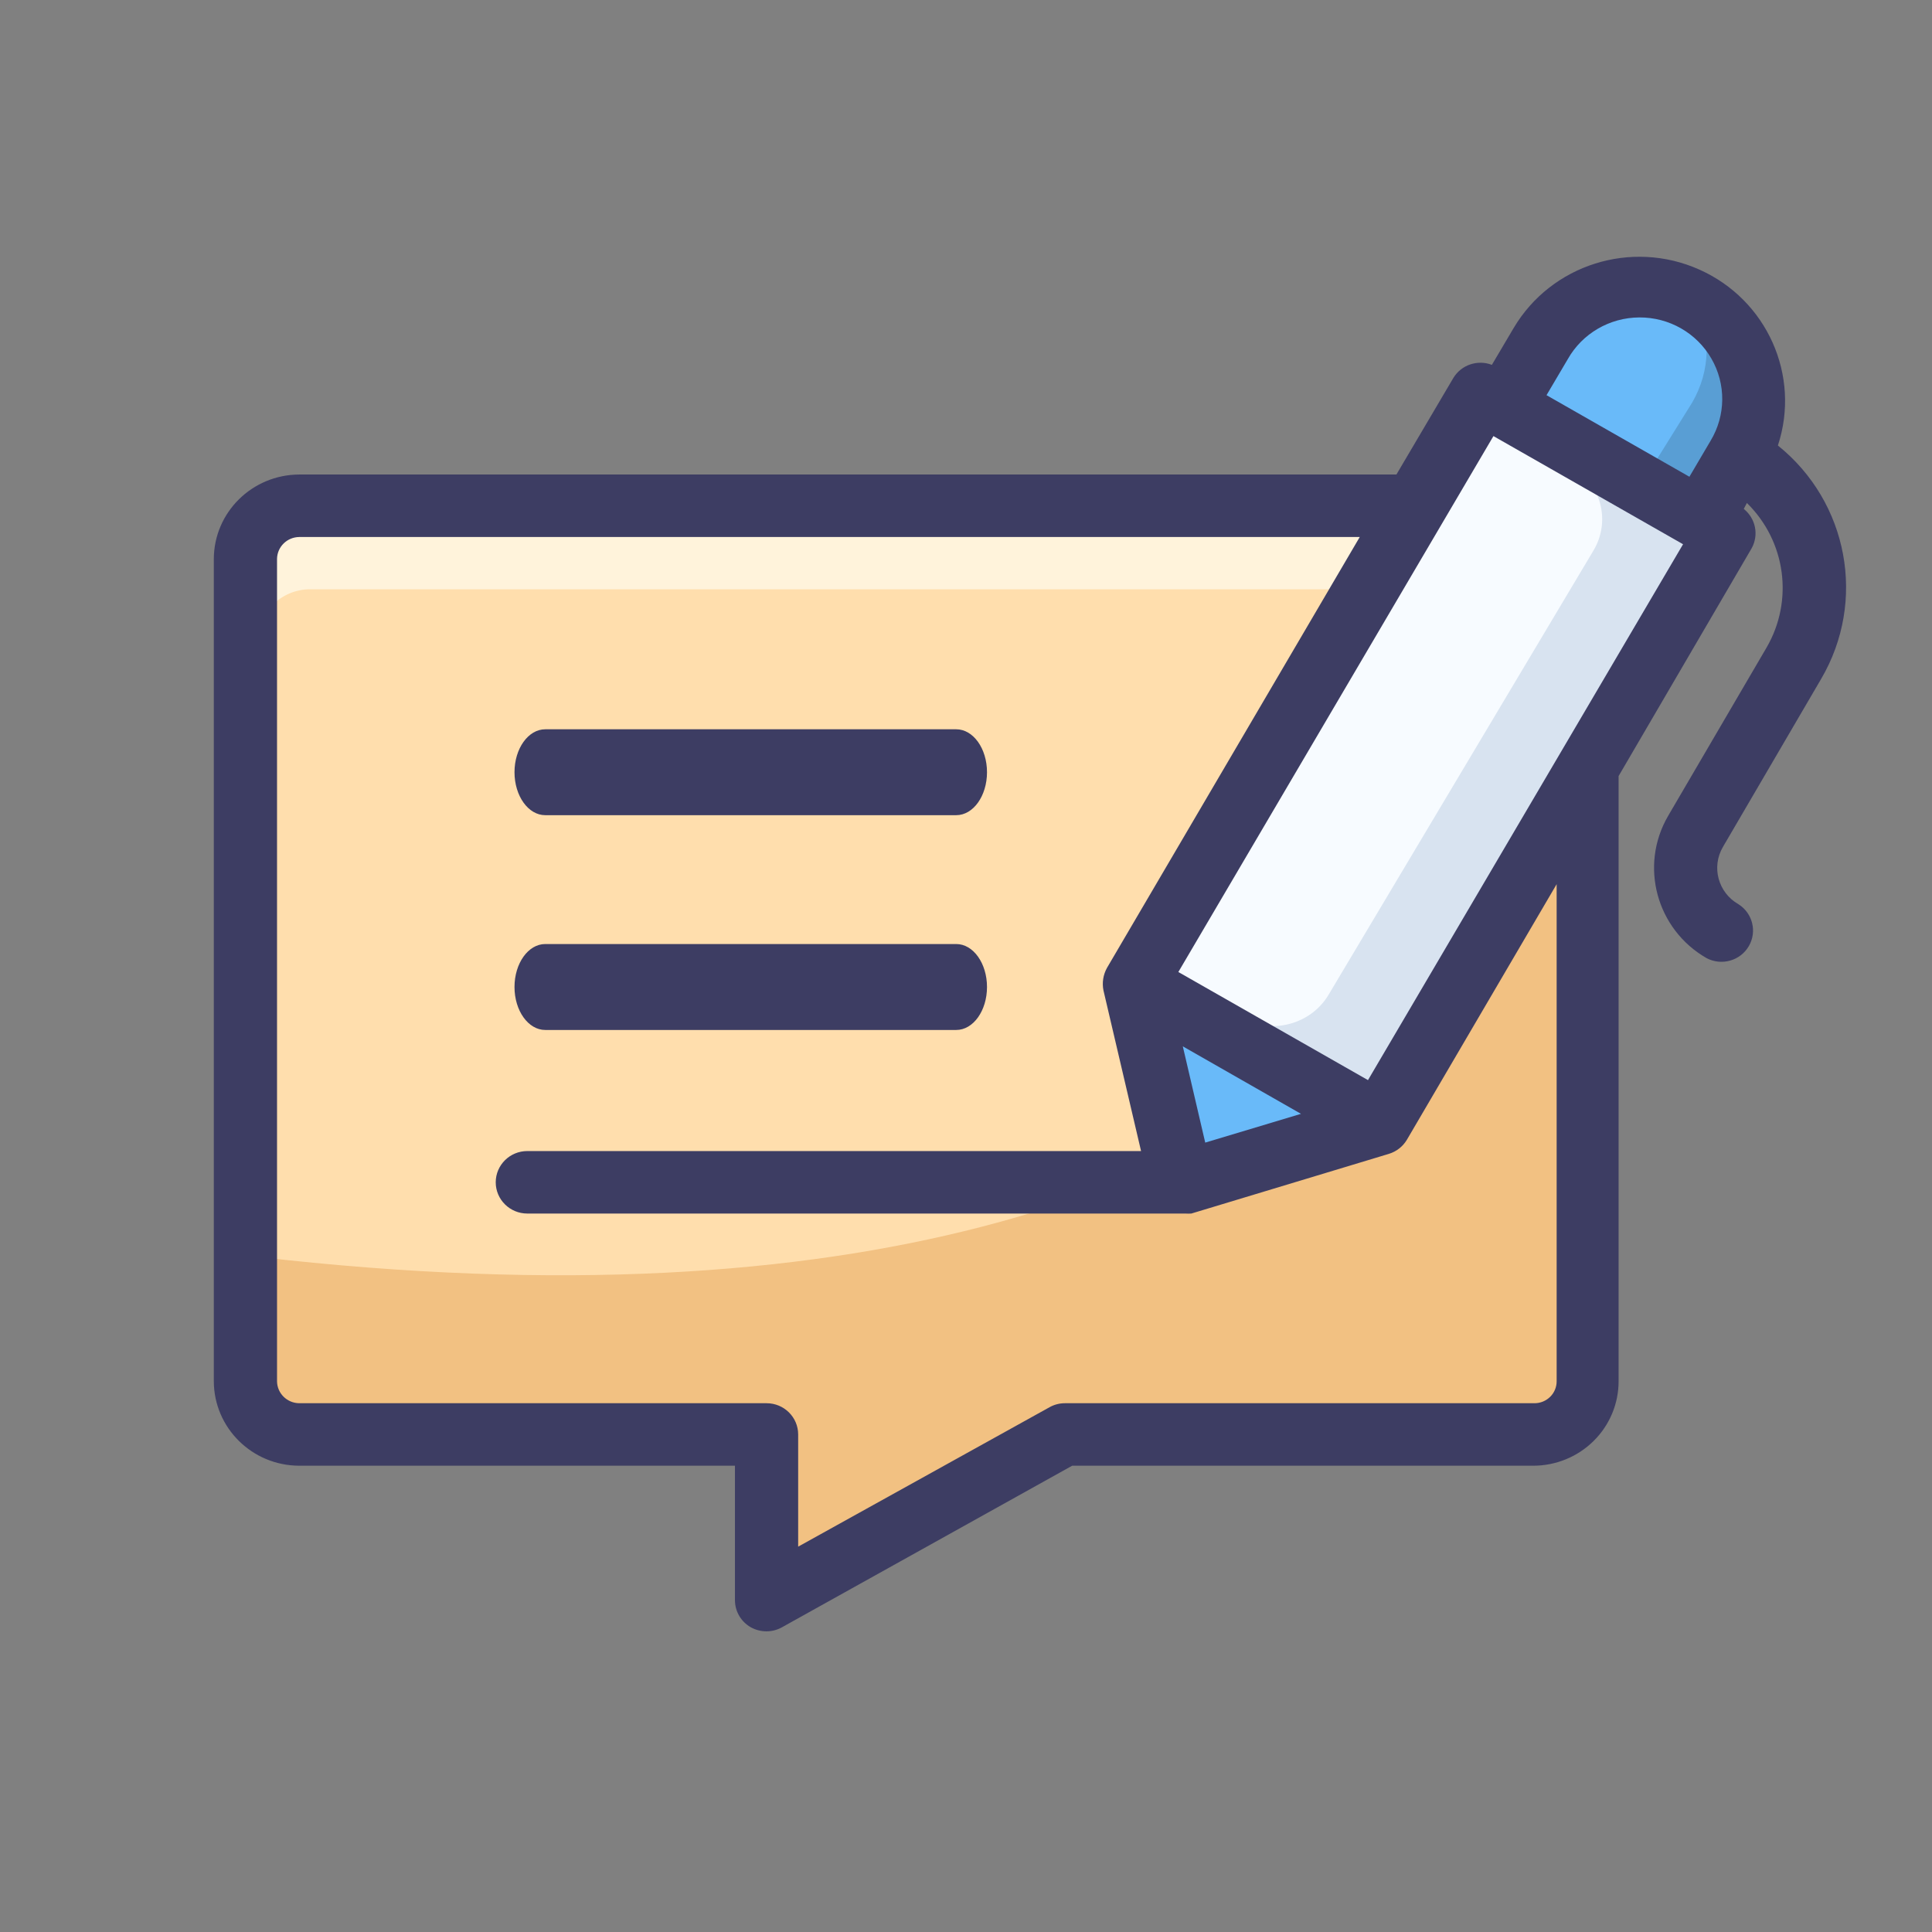 <?xml version="1.0" encoding="UTF-8"?>
<svg width="46px" height="46px" viewBox="0 0 46 46" version="1.1" xmlns="http://www.w3.org/2000/svg" xmlns:xlink="http://www.w3.org/1999/xlink">
    <rect x="0" y="0" width="46" height="46" fill="#808080" stroke="none"/>
    <!-- Generator: sketchtool 50.2 (55047) - http://www.bohemiancoding.com/sketch -->
    <title>81C97A53-DBF9-40BA-97D1-641C09758743</title>
    <desc>Created with sketchtool.</desc>
    <defs></defs>
    <g id="Symbols" stroke="none" stroke-width="1" fill="none" fill-rule="evenodd">
        <g id="visa-steps-/-step1">
            <g id="Comment" transform="translate(1, 1)">
                <rect id="Rectangle-path" x="0" y="0" width="45" height="45"></rect>
                <path d="M5.114,12.492 L5.114,31.708 C5.114,32.39 5.678,32.945 6.376,32.949 L17.447,32.949 L17.447,36.818 L24.477,32.949 L35.548,32.949 C35.885,32.949 36.208,32.818 36.446,32.585 C36.684,32.352 36.818,32.037 36.818,31.708 L36.818,12.492 C36.818,12.162 36.684,11.847 36.446,11.614 C36.208,11.381 35.885,11.25 35.548,11.25 L6.413,11.25 C6.072,11.242 5.741,11.37 5.496,11.603 C5.251,11.837 5.114,12.157 5.114,12.492 Z" id="Shape" fill="#FFDEAD" fill-rule="nonzero"></path>
                <path d="M35.547,11.25 L6.378,11.25 C5.678,11.254 5.114,11.83 5.114,12.538 L5.114,14.318 C5.114,13.61 5.678,13.034 6.378,13.03 L35.547,13.03 C35.884,13.03 36.207,13.166 36.446,13.408 C36.684,13.649 36.818,13.977 36.818,14.318 L36.818,12.538 C36.818,12.196 36.684,11.869 36.446,11.627 C36.207,11.386 35.884,11.25 35.547,11.25 Z" id="Shape" fill="#FFF3DB" fill-rule="nonzero"></path>
                <path d="M24.477,32.915 L35.548,32.915 C35.885,32.915 36.208,32.783 36.446,32.548 C36.684,32.313 36.818,31.995 36.818,31.662 L36.818,15.341 C36.818,15.341 34.204,32.281 5.114,28.923 L5.114,31.662 C5.114,32.351 5.678,32.911 6.376,32.915 L17.455,32.915 L17.455,36.818 L24.477,32.915 Z" id="Shape" fill="#F2C182" fill-rule="nonzero"></path>
                <polygon id="Shape" fill="#69BAF9" fill-rule="nonzero" points="31.705 25.998 25.568 22.5 26.959 27.614"></polygon>
                <path d="M39.511,6.472 C38.867,6.14 38.102,6.05 37.383,6.221 C36.664,6.392 36.052,6.81 35.681,7.382 L34.773,8.761 L39.627,11.25 L40.536,9.871 C41.305,8.681 40.847,7.162 39.511,6.472 Z" id="Shape" fill="#69BAF9" fill-rule="nonzero"></path>
                <rect id="Rectangle-path" fill="#F7FBFF" fill-rule="nonzero" transform="translate(33.239, 17.386) rotate(30) translate(-33.239, -17.386) " x="29.659" y="9.205" width="7.159" height="16.364"></rect>
                <path d="M33.95,8.182 L33.712,8.584 L36.38,10.073 C37.114,10.485 37.365,11.394 36.941,12.106 L30.636,22.679 C30.433,23.024 30.096,23.276 29.701,23.379 C29.305,23.483 28.883,23.429 28.529,23.23 L25.868,21.741 L25.568,22.24 L29.567,24.474 L31.505,25.568 L39.886,11.495 L33.95,8.182 Z" id="Shape" fill="#D8E3F0" fill-rule="nonzero"></path>
                <path d="M39.487,6.202 C39.44,6.202 39.386,6.166 39.339,6.136 C39.753,6.914 39.732,7.833 39.284,8.594 L38.373,10.058 L35.006,8.236 L34.773,8.609 L39.643,11.25 L40.554,9.787 C41.304,8.519 40.828,6.921 39.487,6.202 Z" id="Shape" fill="#599ED4" fill-rule="nonzero"></path>
                <path d="M11.982,18.409 L21.768,18.409 C22.172,18.409 22.5,17.951 22.5,17.386 C22.5,16.822 22.172,16.364 21.768,16.364 L11.982,16.364 C11.578,16.364 11.25,16.822 11.25,17.386 C11.25,17.951 11.578,18.409 11.982,18.409 Z" id="Shape" fill="#3D3D63" fill-rule="nonzero"></path>
                <path d="M11.982,23.523 L21.768,23.523 C22.172,23.523 22.5,23.065 22.5,22.5 C22.5,21.935 22.172,21.477 21.768,21.477 L11.982,21.477 C11.578,21.477 11.25,21.935 11.25,22.5 C11.25,23.065 11.578,23.523 11.982,23.523 Z" id="Shape" fill="#3D3D63" fill-rule="nonzero"></path>
                <path d="M42.361,15.164 C43.446,13.313 43.009,10.957 41.331,9.607 C41.879,7.941 41.071,6.134 39.455,5.416 C37.84,4.697 35.936,5.298 35.04,6.809 L34.521,7.687 C34.179,7.556 33.791,7.688 33.603,8 L32.248,10.298 L6.123,10.298 C5.002,10.303 4.095,11.2 4.091,12.307 L4.091,31.889 C4.095,32.997 5.002,33.894 6.123,33.898 L16.499,33.898 L16.499,37.097 C16.498,37.364 16.642,37.611 16.875,37.744 C16.99,37.808 17.12,37.842 17.252,37.841 C17.381,37.841 17.508,37.807 17.62,37.744 L24.528,33.898 L35.506,33.898 C36.045,33.898 36.562,33.686 36.943,33.309 C37.324,32.933 37.538,32.422 37.538,31.889 L37.538,17.478 L40.706,12.054 C40.881,11.738 40.802,11.343 40.518,11.117 L40.593,10.976 C41.521,11.886 41.712,13.3 41.06,14.42 L38.719,18.423 C38.026,19.61 38.437,21.129 39.637,21.815 C39.995,22 40.436,21.874 40.638,21.528 C40.84,21.183 40.73,20.742 40.39,20.528 C39.908,20.253 39.743,19.643 40.021,19.167 L42.361,15.164 Z M36.063,31.889 C36.063,32.027 36.008,32.16 35.909,32.257 C35.81,32.355 35.676,32.41 35.537,32.41 L24.355,32.41 C24.226,32.41 24.099,32.443 23.986,32.507 L18.004,35.825 L18.004,33.154 C18.004,32.743 17.667,32.41 17.252,32.41 L6.123,32.41 C5.833,32.406 5.6,32.175 5.596,31.889 L5.596,12.307 C5.6,12.021 5.833,11.79 6.123,11.786 L31.375,11.786 L25.356,22.046 C25.266,22.21 25.236,22.399 25.273,22.582 L26.168,26.406 L11.555,26.406 C11.14,26.406 10.803,26.739 10.803,27.15 C10.803,27.561 11.14,27.894 11.555,27.894 L27.124,27.894 L27.222,27.894 C27.269,27.897 27.317,27.897 27.365,27.894 L32.068,26.473 C32.248,26.418 32.401,26.299 32.497,26.138 L36.063,20.052 L36.063,31.889 Z M27.696,26.205 L27.162,23.913 L29.976,25.52 L27.696,26.205 Z M31.571,24.717 L27.056,22.143 L34.558,9.383 L39.073,11.958 L31.571,24.717 Z M39.728,9.495 L39.224,10.351 L35.822,8.409 L36.327,7.553 C36.672,6.941 37.324,6.561 38.032,6.558 C38.741,6.554 39.396,6.928 39.747,7.537 C40.099,8.145 40.091,8.894 39.728,9.495 Z" id="Shape" fill="#3D3D63" fill-rule="nonzero"></path>
            </g>
        </g>
    </g>
</svg>